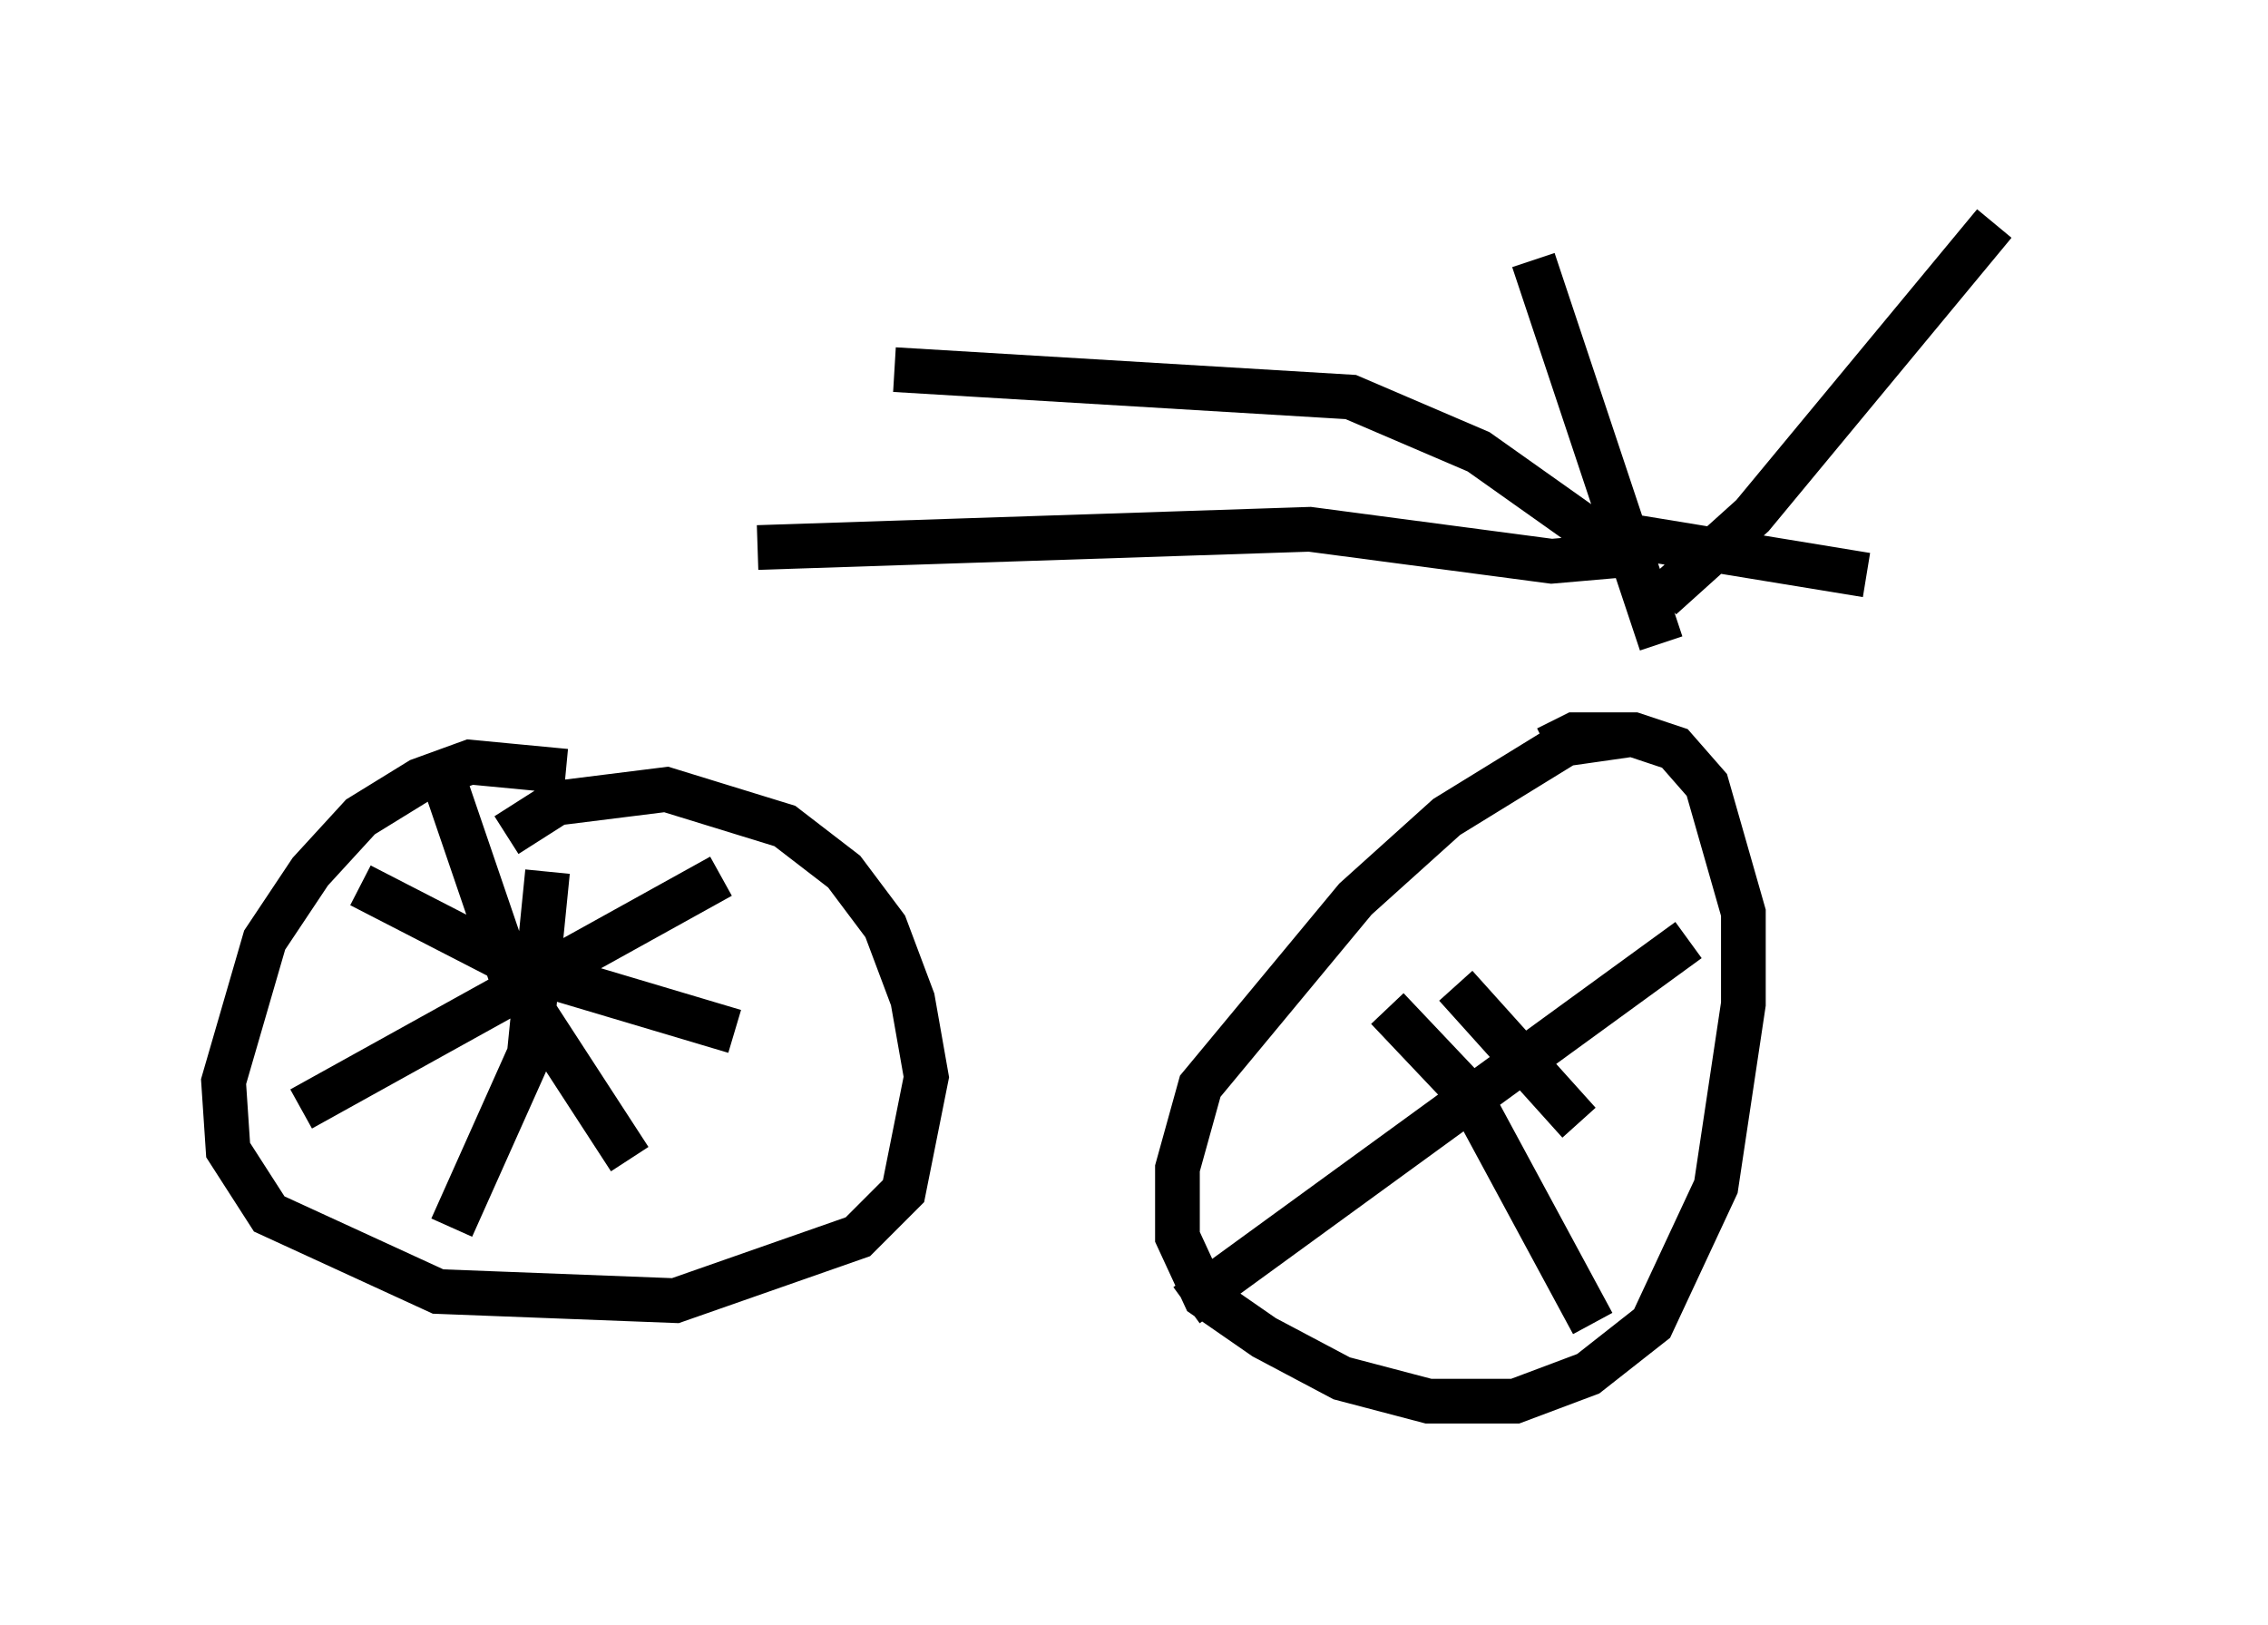 <?xml version="1.0" encoding="utf-8" ?>
<svg baseProfile="full" height="36.338" version="1.1" width="50.732" xmlns="http://www.w3.org/2000/svg" xmlns:ev="http://www.w3.org/2001/xml-events" xmlns:xlink="http://www.w3.org/1999/xlink"><defs /><rect fill="white" height="36.338" width="50.732" x="0" y="0" /><path d="M45.732, 13.167 m-3.981, -0.306 l-6.227, -1.021 -2.45, -1.735 l-2.858, -1.225 -10.208, -0.613 m16.436, 8.167 l-1.429, 0.204 -2.654, 1.633 l-2.042, 1.838 -3.471, 4.185 l-0.51, 1.838 0.0, 1.531 l0.613, 1.327 1.327, 0.919 l1.735, 0.919 1.94, 0.51 l1.94, 0.0 1.633, -0.613 l1.429, -1.123 1.429, -3.063 l0.613, -4.083 0.0, -2.042 l-0.817, -2.858 -0.715, -0.817 l-0.919, -0.306 -1.327, 0.0 l-0.613, 0.306 m-21.948, 0.51 l-2.144, -0.204 -1.123, 0.408 l-1.327, 0.817 -1.123, 1.225 l-1.021, 1.531 -0.919, 3.165 l0.102, 1.531 0.919, 1.429 l3.777, 1.735 5.308, 0.204 l4.083, -1.429 1.021, -1.021 l0.51, -2.552 -0.306, -1.735 l-0.613, -1.633 -0.919, -1.225 l-1.327, -1.021 -2.654, -0.817 l-2.45, 0.306 -1.123, 0.715 m0.919, 0.817 l-0.408, 4.083 -1.735, 3.879 m-2.042, -7.656 l3.573, 1.838 4.798, 1.429 m-0.306, -3.471 l-9.392, 5.206 m3.267, -7.146 l1.429, 4.185 2.654, 4.083 m23.684, -4.9 l-11.229, 8.167 m4.492, -6.635 l1.838, 1.94 2.756, 5.104 m-3.063, -7.554 l2.756, 3.063 m1.838, -10.719 l-2.858, -8.575 m2.858, 7.554 l2.042, -1.838 5.41, -6.533 m-7.554, 7.35 l-2.348, 0.204 -5.41, -0.715 l-12.352, 0.408 " fill="none" stroke="black" stroke-width="1" /></svg>